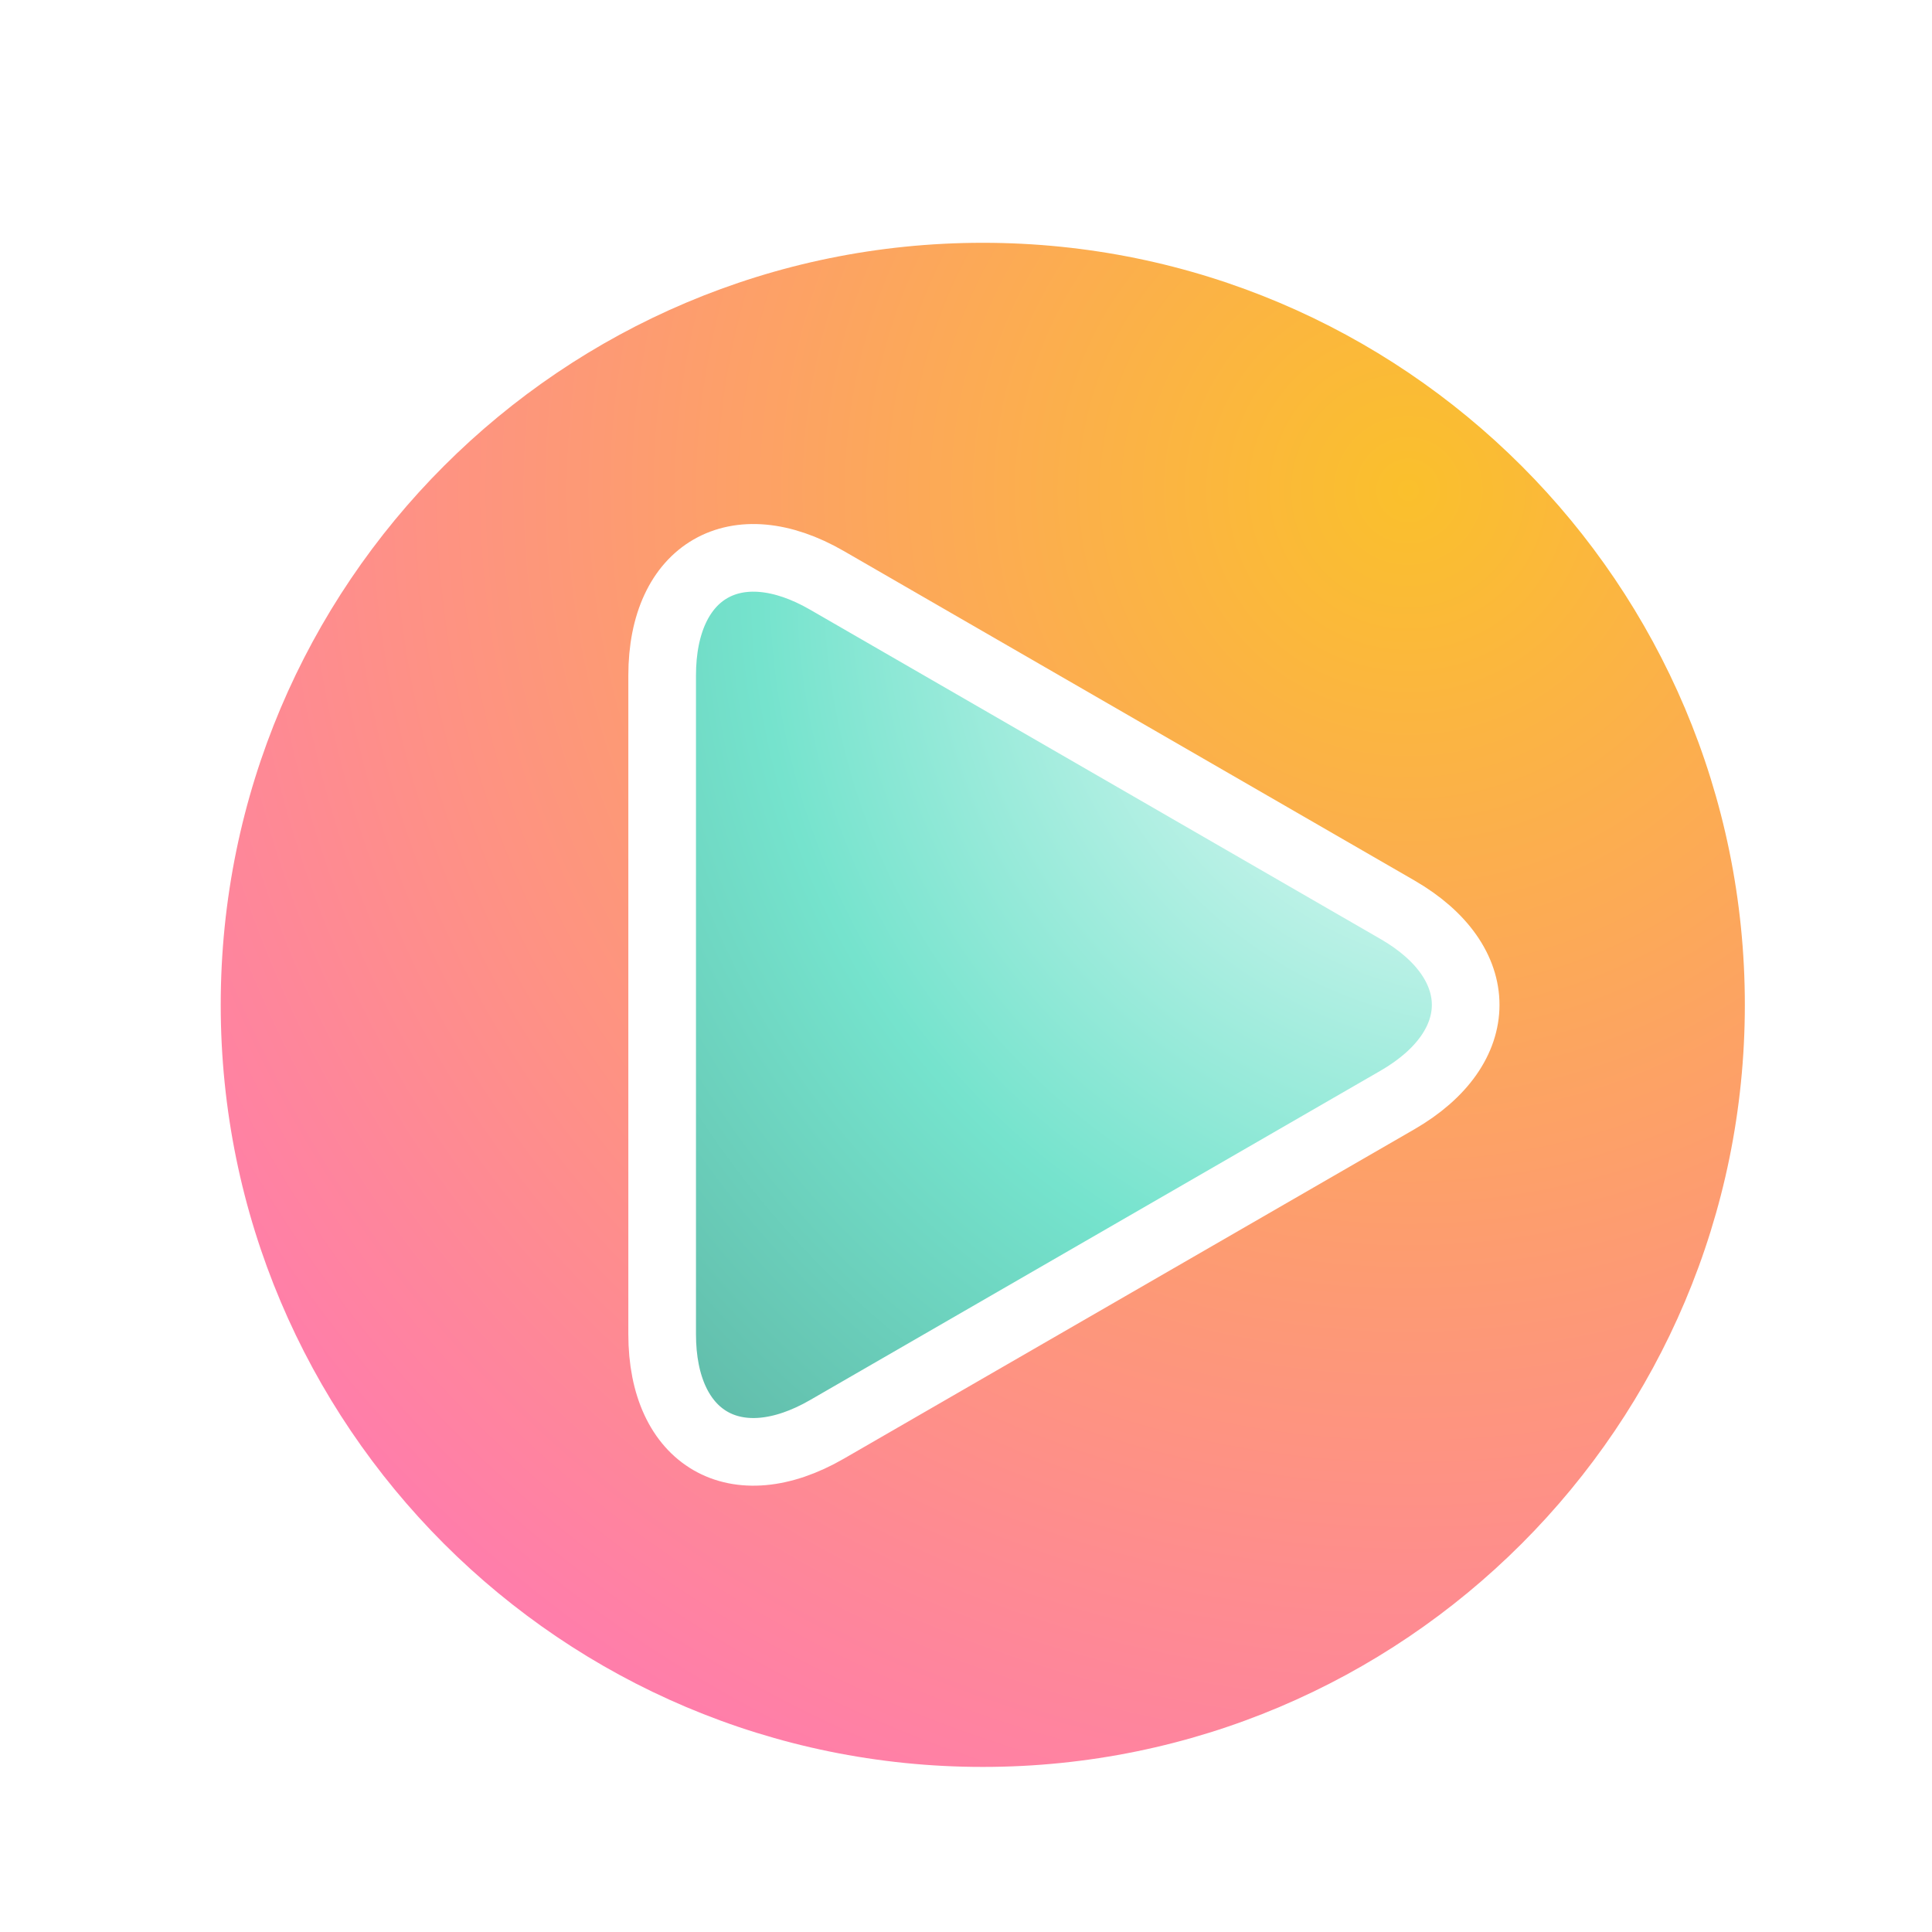 <?xml version="1.0" encoding="UTF-8" standalone="no"?>
<!DOCTYPE svg PUBLIC "-//W3C//DTD SVG 1.1//EN" "http://www.w3.org/Graphics/SVG/1.1/DTD/svg11.dtd">
<!-- Created with Vectornator (http://vectornator.io/) -->
<svg height="50" stroke-miterlimit="10" style="fill-rule:nonzero;clip-rule:evenodd;stroke-linecap:round;stroke-linejoin:round;" version="1.1" viewBox="0 0 1024 1024" width="50" xml:space="preserve" xmlns="http://www.w3.org/2000/svg" xmlns:vectornator="http://vectornator.io" xmlns:xlink="http://www.w3.org/1999/xlink">
<defs>
<radialGradient cx="746.429" cy="259.907" gradientTransform="matrix(1 0 0 1 0 0)" gradientUnits="userSpaceOnUse" id="RadialGradient" r="773.247">
<stop offset="0" stop-color="#fac02c"/>
<stop offset="0.51" stop-color="#fd9d6e"/>
<stop offset="1" stop-color="#ff7cae"/>
</radialGradient>
<filter color-interpolation-filters="sRGB" filterUnits="userSpaceOnUse" height="903.98" id="Filter" width="903.98" x="83.06" y="87.661">
<feDropShadow dx="14.153" dy="7.054" flood-color="#000000" flood-opacity="0.515" in="SourceGraphic" result="Shadow" stdDeviation="24.041"/>
</filter>
<radialGradient cx="831.952" cy="192.502" gradientTransform="matrix(0.722 0 0 0.722 198.898 169.911)" gradientUnits="userSpaceOnUse" id="RadialGradient_2" r="871.107">
<stop offset="0" stop-color="#ffffff"/>
<stop offset="0.634" stop-color="#75e3cd"/>
<stop offset="1" stop-color="#60baa8"/>
</radialGradient>
<filter color-interpolation-filters="sRGB" filterUnits="userSpaceOnUse" height="588.417" id="Filter_2" width="540.456" x="271.607" y="263.137">
<feDropShadow dx="-22.061" dy="24.749" flood-color="#000000" flood-opacity="0.38" in="SourceGraphic" result="Shadow" stdDeviation="19.68"/>
</filter>
</defs>
<g id="Layer-1" vectornator:layerName="Layer 1">
<path d="M116.988 532.596C116.988 309.524 297.824 128.688 520.896 128.688C743.968 128.688 924.804 309.524 924.804 532.596C924.804 755.669 743.968 936.505 520.896 936.505C297.824 936.505 116.988 755.669 116.988 532.596Z" fill="url(#RadialGradient)" fill-rule="nonzero" filter="url(#Filter)" stroke="none" vectornator:shadowAngle="0.462368" vectornator:shadowColor="#000000" vectornator:shadowOffset="15.814" vectornator:shadowOpacity="0.515185" vectornator:shadowRadius="48.0814"/>
<path d="M438.325 307.608L740.647 482.154C788.899 510.013 788.899 555.18 740.647 583.038L438.325 757.584C390.072 785.443 350.956 762.859 350.956 707.142L350.956 358.051C350.956 302.334 390.072 279.75 438.325 307.608Z" fill="url(#RadialGradient_2)" fill-rule="nonzero" filter="url(#Filter_2)" stroke="#ffffff" stroke-linecap="butt" stroke-linejoin="round" stroke-width="35.856" vectornator:shadowAngle="2.29883" vectornator:shadowColor="#000000" vectornator:shadowOffset="33.1542" vectornator:shadowOpacity="0.380051" vectornator:shadowRadius="39.3605"/>
</g>
</svg>
